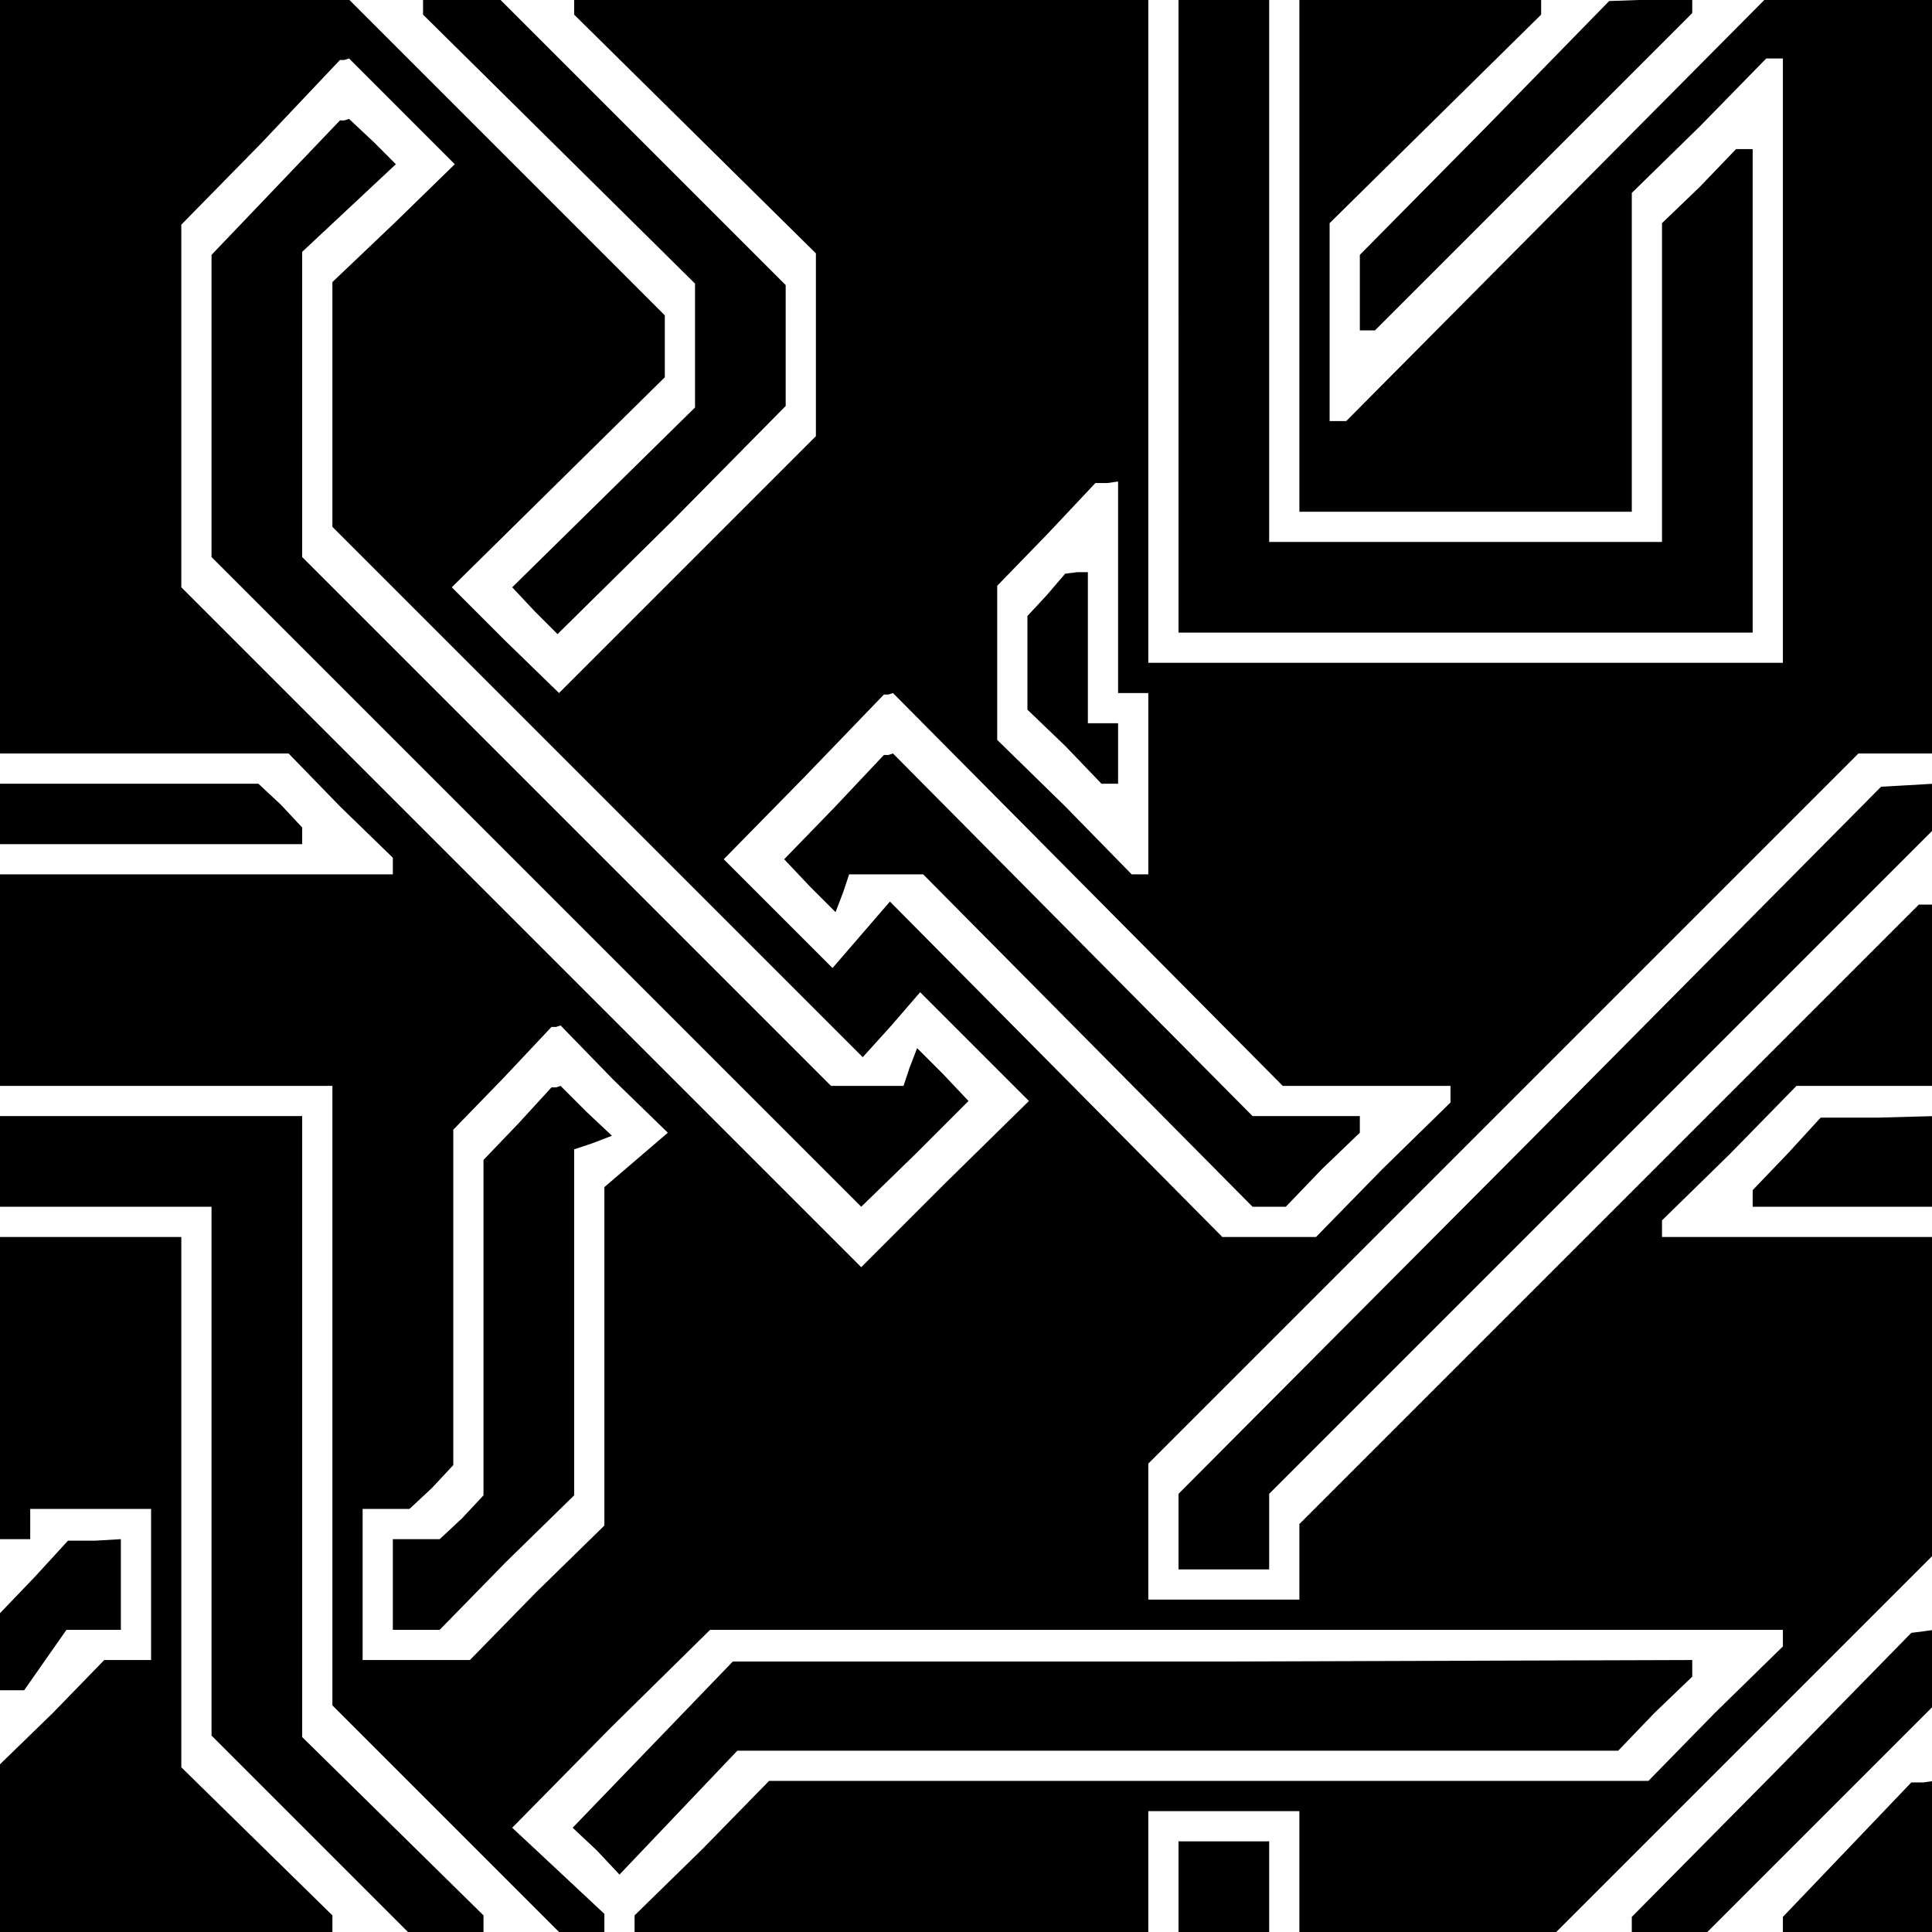 <?xml version="1.0" standalone="no"?>
<!DOCTYPE svg PUBLIC "-//W3C//DTD SVG 20010904//EN"
 "http://www.w3.org/TR/2001/REC-SVG-20010904/DTD/svg10.dtd">
<svg version="1.0" xmlns="http://www.w3.org/2000/svg"
 width="468pt" height="468pt" viewBox="0 0 468 468"
 preserveAspectRatio="xMidYMid meet">
<g transform="translate(0,468) scale(0.366,-0.366)"
fill="#000000" stroke="none">
<path d="M0 1030 l0 -250 95 0 96 0 34 -35 35 -34 0 -6 0 -5 -130 0 -130 0 0
-70 0 -70 110 0 110 0 0 -205 0 -205 75 -75 75 -75 15 0 15 0 0 6 0 6 -31 29
-30 28 65 66 66 65 355 0 355 0 0 -5 0 -6 -45 -44 -44 -45 -291 0 -291 0 -44
-45 -45 -44 0 -6 0 -5 170 0 170 0 0 40 0 40 50 0 50 0 0 -40 0 -40 85 0 85 0
125 125 125 125 0 105 0 105 -90 0 -90 0 0 5 0 6 45 44 44 45 46 0 45 0 0 60
0 60 -5 0 -5 0 -205 -205 -205 -205 0 -25 0 -25 -50 0 -50 0 0 45 0 45 235
235 235 235 25 0 25 0 0 250 0 250 -55 0 -56 0 -139 -140 -139 -140 -6 0 -5 0
0 65 0 66 70 69 70 69 0 6 0 5 -80 0 -80 0 0 -170 0 -170 110 0 110 0 0 105 0
106 45 44 44 45 6 0 5 0 0 -200 0 -200 -210 0 -210 0 0 220 0 220 -190 0 -190
0 0 -5 0 -6 80 -79 80 -79 0 -61 0 -60 -85 -85 -85 -85 -36 35 -35 35 71 70
70 69 0 21 0 20 -105 105 -105 105 -115 0 -115 0 0 -250z m266 175 l35 -35
-40 -39 -41 -39 0 -81 0 -81 176 -176 175 -175 19 21 19 22 36 -36 36 -36 -56
-55 -55 -55 -225 225 -225 225 0 120 0 120 53 54 52 55 3 0 3 1 35 -35z m474
-315 l0 -70 10 0 10 0 0 -60 0 -60 -5 0 -6 0 -44 45 -45 44 0 51 0 51 33 34
32 34 8 0 7 1 0 -70z m-20 -200 l129 -130 56 0 55 0 0 -5 0 -6 -45 -44 -44
-45 -31 0 -31 0 -110 111 -110 111 -19 -22 -19 -22 -36 36 -36 36 53 54 53 55
3 0 3 1 129 -130z m-314 -126 l36 -35 -21 -18 -21 -18 0 -112 0 -112 -45 -44
-44 -45 -36 0 -35 0 0 50 0 50 16 0 15 0 15 14 14 15 0 111 0 111 33 34 32 34
3 0 3 1 35 -36z"/>
<path d="M183 1155 l-43 -45 0 -100 0 -100 215 -215 215 -215 36 35 35 35 -17
18 -17 17 -5 -13 -4 -12 -24 0 -24 0 -175 175 -175 175 0 101 0 101 31 29 31
29 -15 15 -16 15 -3 -1 -3 0 -42 -44z"/>
<path d="M693 885 l-13 -14 0 -31 0 -31 25 -24 24 -25 6 0 5 0 0 20 0 20 -10
0 -10 0 0 50 0 50 -7 0 -8 -1 -12 -14z"/>
<path d="M552 744 l-33 -34 17 -18 17 -17 5 13 4 12 24 0 25 0 109 -110 109
-110 11 0 11 0 24 25 25 24 0 6 0 5 -35 0 -36 0 -119 120 -119 120 -3 -1 -3 0
-33 -35z"/>
<path d="M343 535 l-23 -24 0 -111 0 -111 -14 -15 -15 -14 -15 0 -16 0 0 -30
0 -30 15 0 16 0 44 45 45 44 0 115 0 114 12 4 13 5 -17 16 -17 17 -3 -1 -3 0
-22 -24z"/>
<path d="M280 1275 l0 -6 90 -89 90 -89 0 -41 0 -41 -61 -60 -60 -59 15 -16
15 -15 76 75 75 76 0 40 0 40 -95 95 -95 95 -25 0 -25 0 0 -5z"/>
<path d="M780 1070 l0 -210 190 0 190 0 0 160 0 160 -5 0 -6 0 -24 -25 -25
-24 0 -106 0 -105 -130 0 -130 0 0 180 0 180 -30 0 -30 0 0 -210z"/>
<path d="M983 1194 l-83 -84 0 -25 0 -25 5 0 5 0 105 105 105 105 0 5 0 5 -27
-1 -28 -1 -82 -84z"/>
<path d="M0 740 l0 -20 100 0 100 0 0 6 0 5 -14 15 -15 14 -85 0 -86 0 0 -20z"/>
<path d="M1013 524 l-233 -234 0 -25 0 -25 30 0 30 0 0 25 0 25 220 220 220
220 0 15 0 15 -17 -1 -18 -1 -232 -234z"/>
<path d="M0 510 l0 -30 70 0 70 0 0 -175 0 -175 65 -65 65 -65 25 0 25 0 0 6
0 5 -60 59 -60 59 0 205 0 206 -100 0 -100 0 0 -30z"/>
<path d="M1183 515 l-23 -24 0 -6 0 -5 60 0 60 0 0 30 0 30 -37 -1 -38 0 -22
-24z"/>
<path d="M0 360 l0 -100 10 0 10 0 0 10 0 10 40 0 40 0 0 -50 0 -50 -15 0 -16
0 -34 -35 -35 -34 0 -56 0 -55 110 0 110 0 0 6 0 5 -50 49 -50 49 0 175 0 176
-60 0 -60 0 0 -100z"/>
<path d="M23 235 l-23 -24 0 -26 0 -25 8 0 8 0 14 20 14 20 18 0 18 0 0 30 0
30 -17 -1 -18 0 -22 -24z"/>
<path d="M1173 104 l-93 -94 0 -5 0 -5 25 0 25 0 75 75 75 75 0 25 0 25 -7 -1
-8 -1 -92 -94z"/>
<path d="M432 124 l-53 -55 16 -15 15 -16 39 41 39 41 292 0 291 0 24 25 25
24 0 6 0 5 -317 -1 -318 0 -53 -55z"/>
<path d="M1223 55 l-43 -45 0 -5 0 -5 50 0 50 0 0 50 0 50 -7 -1 -8 0 -42 -44z"/>
<path d="M780 30 l0 -30 30 0 30 0 0 30 0 30 -30 0 -30 0 0 -30z"/>
</g>
</svg>
